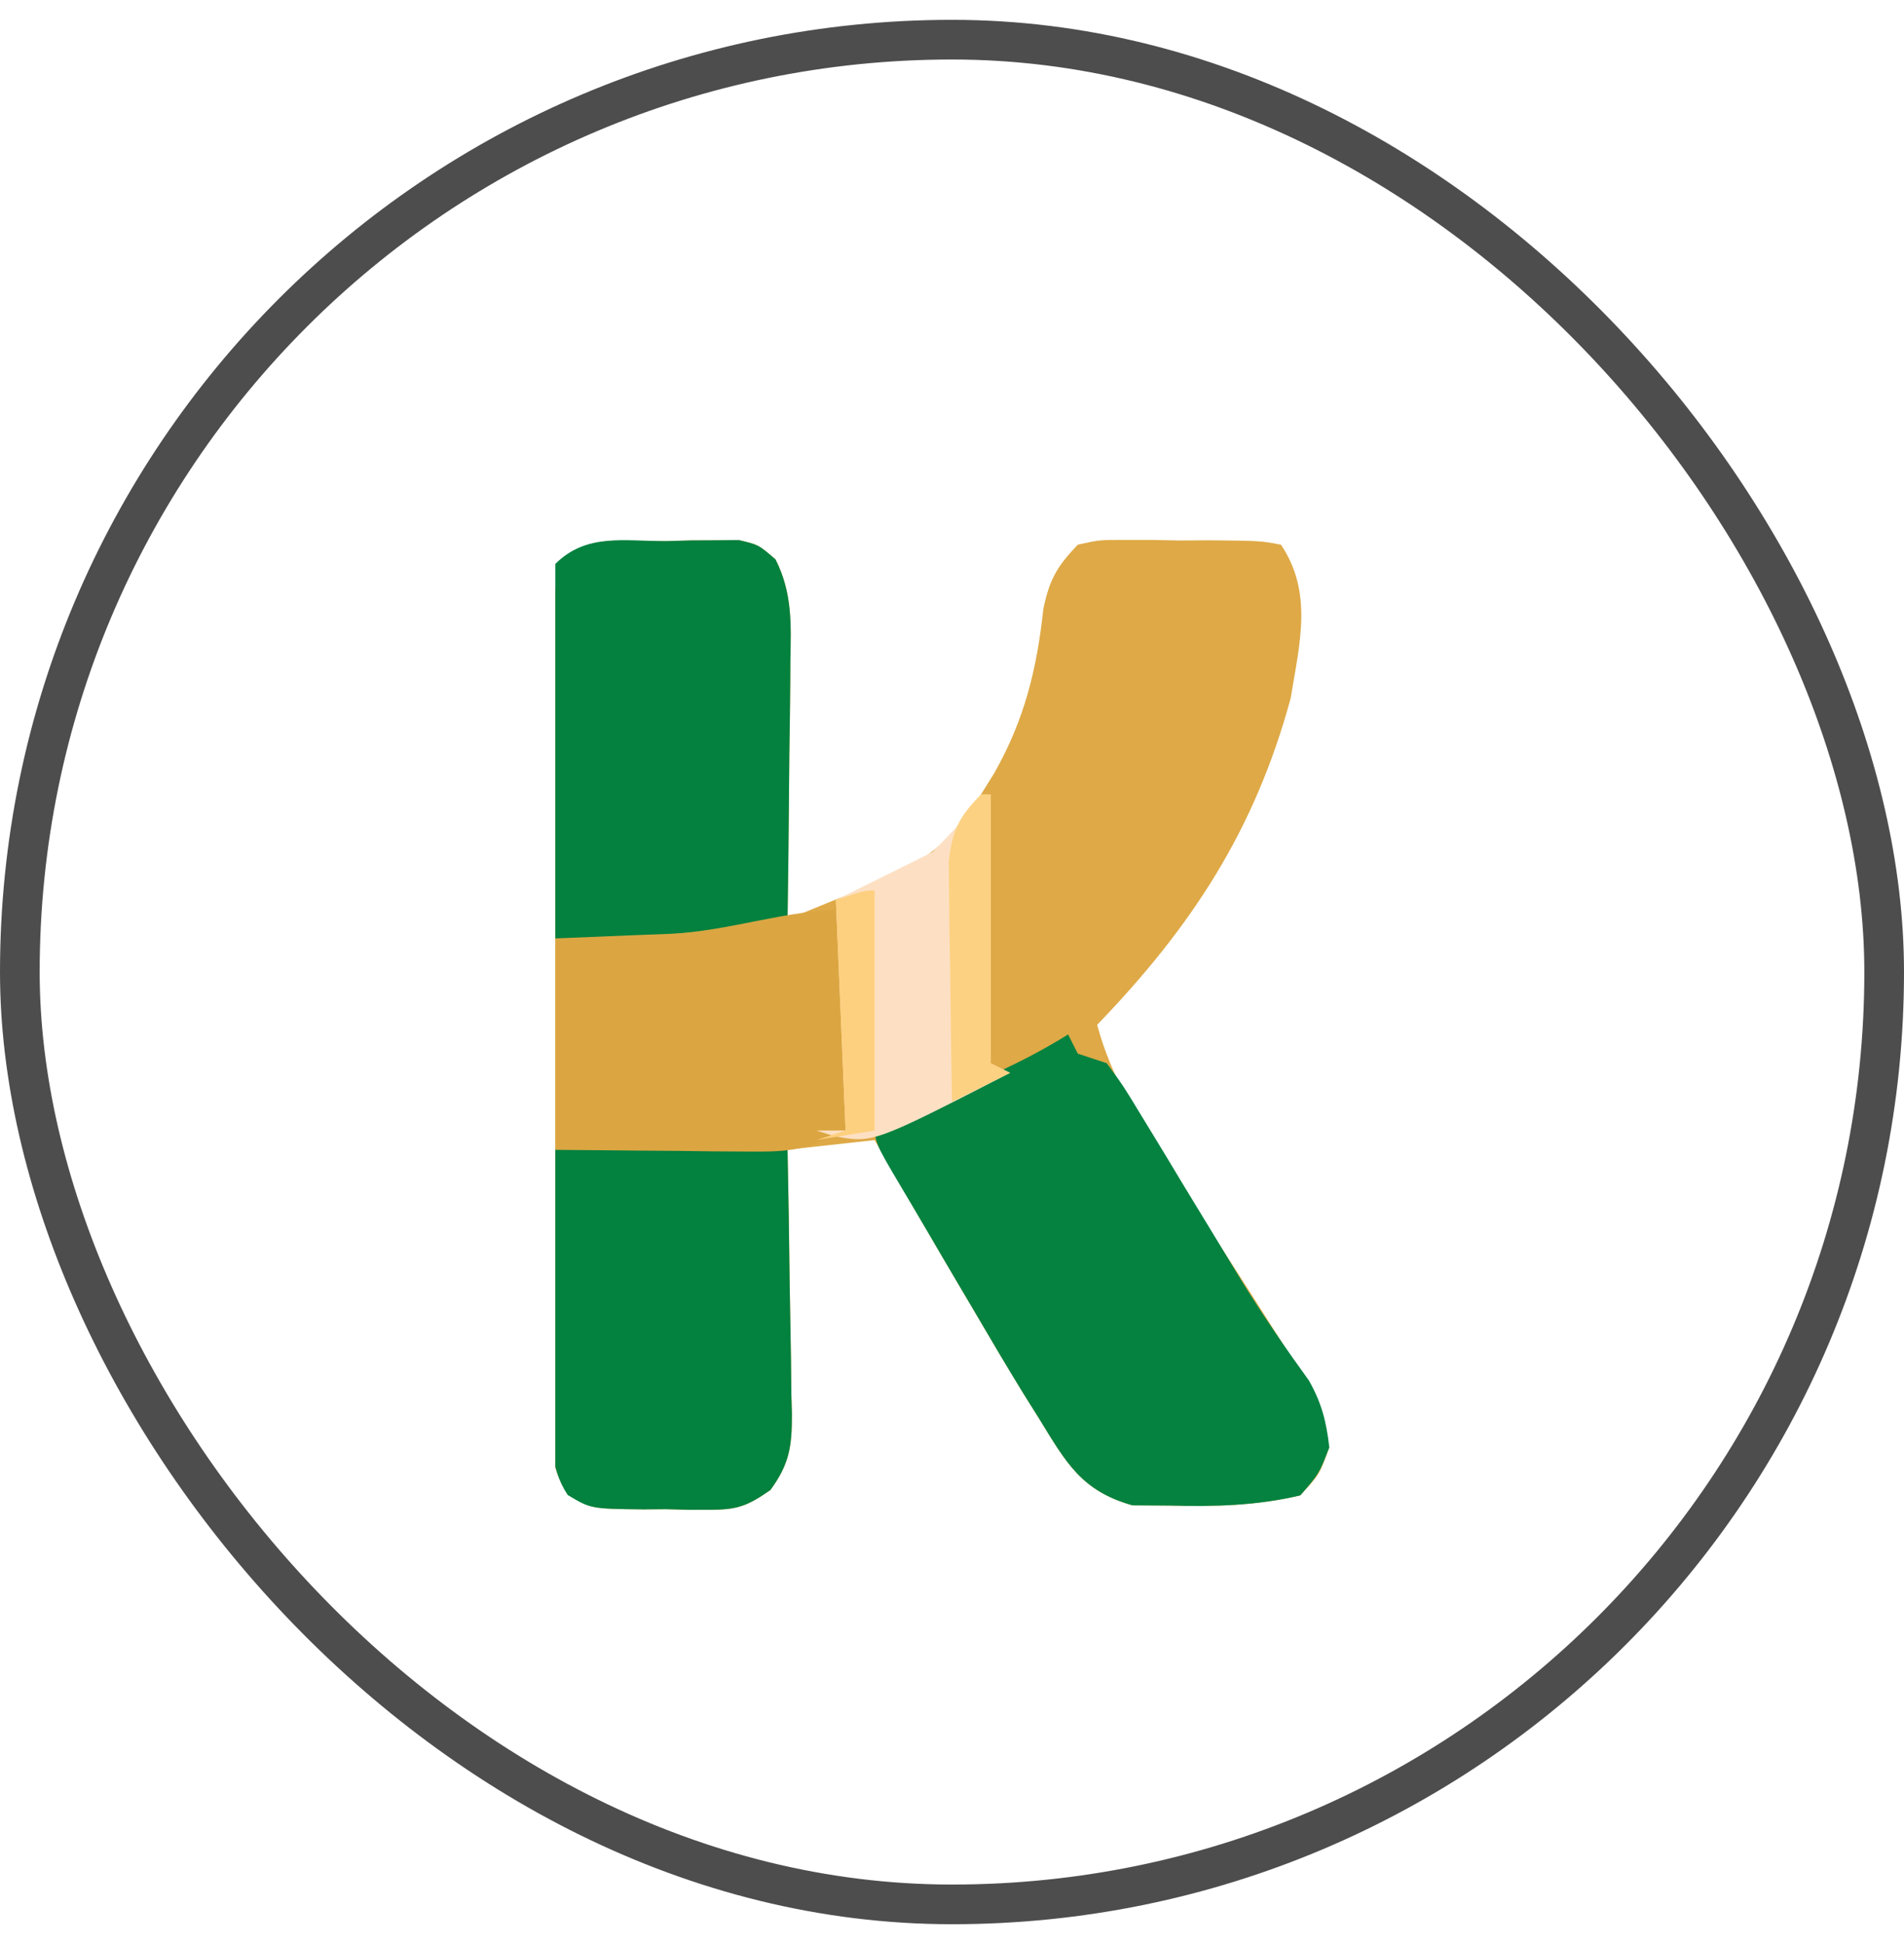 <svg width="48" height="49" viewBox="0 0 48 49" fill="none" xmlns="http://www.w3.org/2000/svg">
    <rect x="0.5" y="1" width="47" height="47" rx="23.5" stroke="#4D4D4D" />
    <g clip-path="url(#clip0_20_265)">
      <path
        d="M16.79 13.639C17.002 13.633 17.215 13.627 17.434 13.621C17.639 13.62 17.843 13.619 18.054 13.618C18.335 13.615 18.335 13.615 18.621 13.612C19.122 13.729 19.122 13.729 19.55 14.099C19.976 14.94 19.944 15.726 19.925 16.645C19.924 16.832 19.923 17.019 19.922 17.211C19.918 17.805 19.909 18.399 19.899 18.994C19.896 19.398 19.892 19.801 19.889 20.205C19.881 21.193 19.869 22.181 19.854 23.169C20.406 22.945 20.956 22.72 21.507 22.492C21.74 22.398 21.74 22.398 21.978 22.302C23.268 21.765 24.023 21.206 24.732 20.022C24.843 19.843 24.955 19.664 25.07 19.479C25.831 18.127 26.137 16.877 26.304 15.342C26.459 14.602 26.649 14.276 27.171 13.729C27.716 13.608 27.716 13.608 28.346 13.609C28.572 13.609 28.799 13.609 29.032 13.609C29.386 13.616 29.386 13.616 29.747 13.623C29.984 13.622 30.221 13.62 30.465 13.618C31.77 13.63 31.77 13.63 32.293 13.729C33.105 14.938 32.765 16.213 32.537 17.602C31.63 20.934 30.041 23.361 27.659 25.831C28.03 27.216 28.74 28.291 29.518 29.477C29.783 29.887 30.047 30.296 30.311 30.706C30.441 30.906 30.57 31.106 30.703 31.312C31.207 32.089 31.707 32.869 32.201 33.652C32.35 33.886 32.499 34.12 32.653 34.36C33.042 35.06 33.311 35.707 33.512 36.481C33.268 37.162 33.268 37.162 32.781 37.691C31.681 37.951 30.614 37.977 29.488 37.948C29.178 37.946 28.869 37.944 28.55 37.942C27.258 37.579 26.875 36.86 26.195 35.755C26.065 35.547 25.934 35.339 25.8 35.124C25.384 34.447 24.98 33.763 24.579 33.077C24.443 32.846 24.306 32.615 24.166 32.377C23.453 31.168 22.747 29.954 22.049 28.736C20.962 28.856 20.962 28.856 19.854 28.978C19.859 29.215 19.864 29.452 19.869 29.696C19.887 30.576 19.898 31.457 19.907 32.337C19.912 32.718 19.919 33.099 19.927 33.48C19.939 34.028 19.945 34.575 19.949 35.123C19.954 35.293 19.959 35.463 19.964 35.638C19.965 36.449 19.907 36.893 19.421 37.557C18.845 37.956 18.592 38.055 17.901 38.053C17.631 38.054 17.631 38.054 17.354 38.054C17.168 38.049 16.982 38.044 16.79 38.039C16.509 38.042 16.509 38.042 16.222 38.044C14.861 38.029 14.861 38.029 14.312 37.623C13.75 36.874 13.901 35.921 13.909 35.022C13.908 34.798 13.907 34.574 13.906 34.344C13.905 33.604 13.908 32.864 13.911 32.123C13.912 31.61 13.911 31.097 13.911 30.583C13.911 29.507 13.914 28.431 13.918 27.355C13.924 25.973 13.924 24.591 13.922 23.21C13.921 22.15 13.923 21.09 13.925 20.03C13.926 19.52 13.926 19.011 13.926 18.501C13.926 17.79 13.929 17.079 13.933 16.368C13.932 16.156 13.932 15.943 13.931 15.725C13.951 13.477 14.844 13.642 16.79 13.639Z"
        fill="#DEA946"
      />
      <path
        d="M26.927 26.073C27.007 26.233 27.088 26.393 27.171 26.557C27.412 26.637 27.654 26.717 27.902 26.799C28.32 27.37 28.32 27.37 28.776 28.123C28.858 28.257 28.94 28.392 29.025 28.53C29.288 28.96 29.548 29.392 29.808 29.825C30.065 30.249 30.323 30.672 30.581 31.096C30.831 31.507 31.081 31.919 31.331 32.331C31.855 33.174 32.412 33.987 32.995 34.791C33.319 35.36 33.438 35.833 33.512 36.481C33.253 37.147 33.253 37.147 32.781 37.691C31.682 37.953 30.614 37.977 29.488 37.948C29.178 37.946 28.869 37.944 28.55 37.942C27.258 37.579 26.875 36.86 26.195 35.755C26.065 35.547 25.934 35.339 25.8 35.124C25.384 34.447 24.98 33.763 24.579 33.077C24.375 32.731 24.375 32.731 24.166 32.377C23.902 31.931 23.64 31.484 23.379 31.036C23.157 30.658 22.935 30.28 22.71 29.904C22.049 28.789 22.049 28.789 22.049 28.252C22.258 28.176 22.467 28.099 22.682 28.021C24.174 27.467 25.577 26.915 26.927 26.073Z"
        fill="#058240"
      />
      <path
        d="M16.79 13.639C17.002 13.633 17.215 13.627 17.434 13.621C17.639 13.62 17.843 13.619 18.054 13.618C18.335 13.615 18.335 13.615 18.621 13.612C19.122 13.729 19.122 13.729 19.55 14.099C19.976 14.94 19.944 15.726 19.925 16.645C19.924 16.832 19.923 17.018 19.922 17.211C19.918 17.805 19.909 18.399 19.899 18.994C19.896 19.397 19.892 19.801 19.889 20.205C19.881 21.193 19.869 22.181 19.854 23.169C18.672 23.785 17.539 23.708 16.241 23.683C16.025 23.681 15.81 23.679 15.588 23.677C15.059 23.671 14.529 23.662 14 23.653C13.988 22.317 13.979 20.982 13.973 19.647C13.971 19.192 13.967 18.738 13.963 18.283C13.957 17.631 13.954 16.978 13.952 16.326C13.95 16.122 13.947 15.918 13.945 15.707C13.945 15.209 13.97 14.711 14 14.213C14.785 13.435 15.723 13.64 16.79 13.639Z"
        fill="#04813E"
      />
      <path
        d="M14 28.978C15.932 28.978 17.863 28.978 19.854 28.978C19.876 30.098 19.895 31.217 19.907 32.337C19.912 32.718 19.919 33.099 19.927 33.48C19.939 34.028 19.945 34.575 19.949 35.123C19.954 35.293 19.959 35.463 19.964 35.638C19.965 36.449 19.907 36.893 19.421 37.557C18.845 37.956 18.592 38.055 17.901 38.053C17.631 38.053 17.631 38.053 17.354 38.054C17.168 38.049 16.982 38.044 16.79 38.039C16.602 38.041 16.415 38.042 16.222 38.044C14.892 38.029 14.892 38.029 14.311 37.681C13.827 36.944 13.91 36.185 13.928 35.336C13.93 35.154 13.931 34.973 13.932 34.786C13.936 34.206 13.945 33.627 13.954 33.047C13.958 32.654 13.961 32.261 13.964 31.868C13.972 30.904 13.986 29.941 14 28.978Z"
        fill="#03813E"
      />
      <path
        d="M21.317 22.927C21.317 24.764 21.317 26.601 21.317 28.494C20.324 28.987 19.933 29.036 18.859 29.025C18.434 29.023 18.434 29.023 18.002 29.02C17.707 29.016 17.413 29.012 17.11 29.008C16.663 29.005 16.663 29.005 16.207 29.002C15.471 28.996 14.736 28.987 14 28.978C14 27.221 14 25.463 14 23.653C16.21 23.562 16.21 23.562 16.896 23.537C18.411 23.466 19.829 22.927 21.317 22.927Z"
        fill="#DBA642"
      />
      <path
        d="M24.732 20.023C24.812 20.023 24.893 20.023 24.976 20.023C24.976 22.259 24.976 24.495 24.976 26.799C25.137 26.879 25.298 26.959 25.463 27.042C22.004 28.82 22.004 28.82 21.016 28.633C20.803 28.564 20.803 28.564 20.585 28.494C20.827 28.494 21.068 28.494 21.317 28.494C21.237 26.577 21.156 24.66 21.073 22.685C21.878 22.285 22.683 21.886 23.512 21.475C24.243 20.722 24.243 20.722 24.732 20.023Z"
        fill="#FDE0C3"
      />
      <path
        d="M24.732 20.023C24.812 20.023 24.893 20.023 24.976 20.023C24.976 22.259 24.976 24.495 24.976 26.799C25.137 26.879 25.298 26.959 25.463 27.042C24.98 27.281 24.498 27.521 24 27.768C23.979 26.658 23.966 25.549 23.954 24.44C23.948 24.125 23.942 23.809 23.936 23.485C23.933 23.182 23.931 22.88 23.928 22.568C23.923 22.149 23.923 22.149 23.917 21.723C24.008 20.924 24.174 20.593 24.732 20.023Z"
        fill="#FCD182"
      />
      <path
        d="M22.049 22.443C22.049 24.44 22.049 26.436 22.049 28.494C21.566 28.574 21.083 28.654 20.585 28.736C20.827 28.656 21.068 28.576 21.317 28.494C21.237 26.577 21.156 24.66 21.073 22.685C21.805 22.443 21.805 22.443 22.049 22.443Z"
        fill="#FDD07F"
      />
    </g>
    <defs>
      <clipPath id="clip0_20_265">
        <rect width="20" height="38" fill="white" transform="translate(14 5.5)" />
      </clipPath>
    </defs>
  </svg>